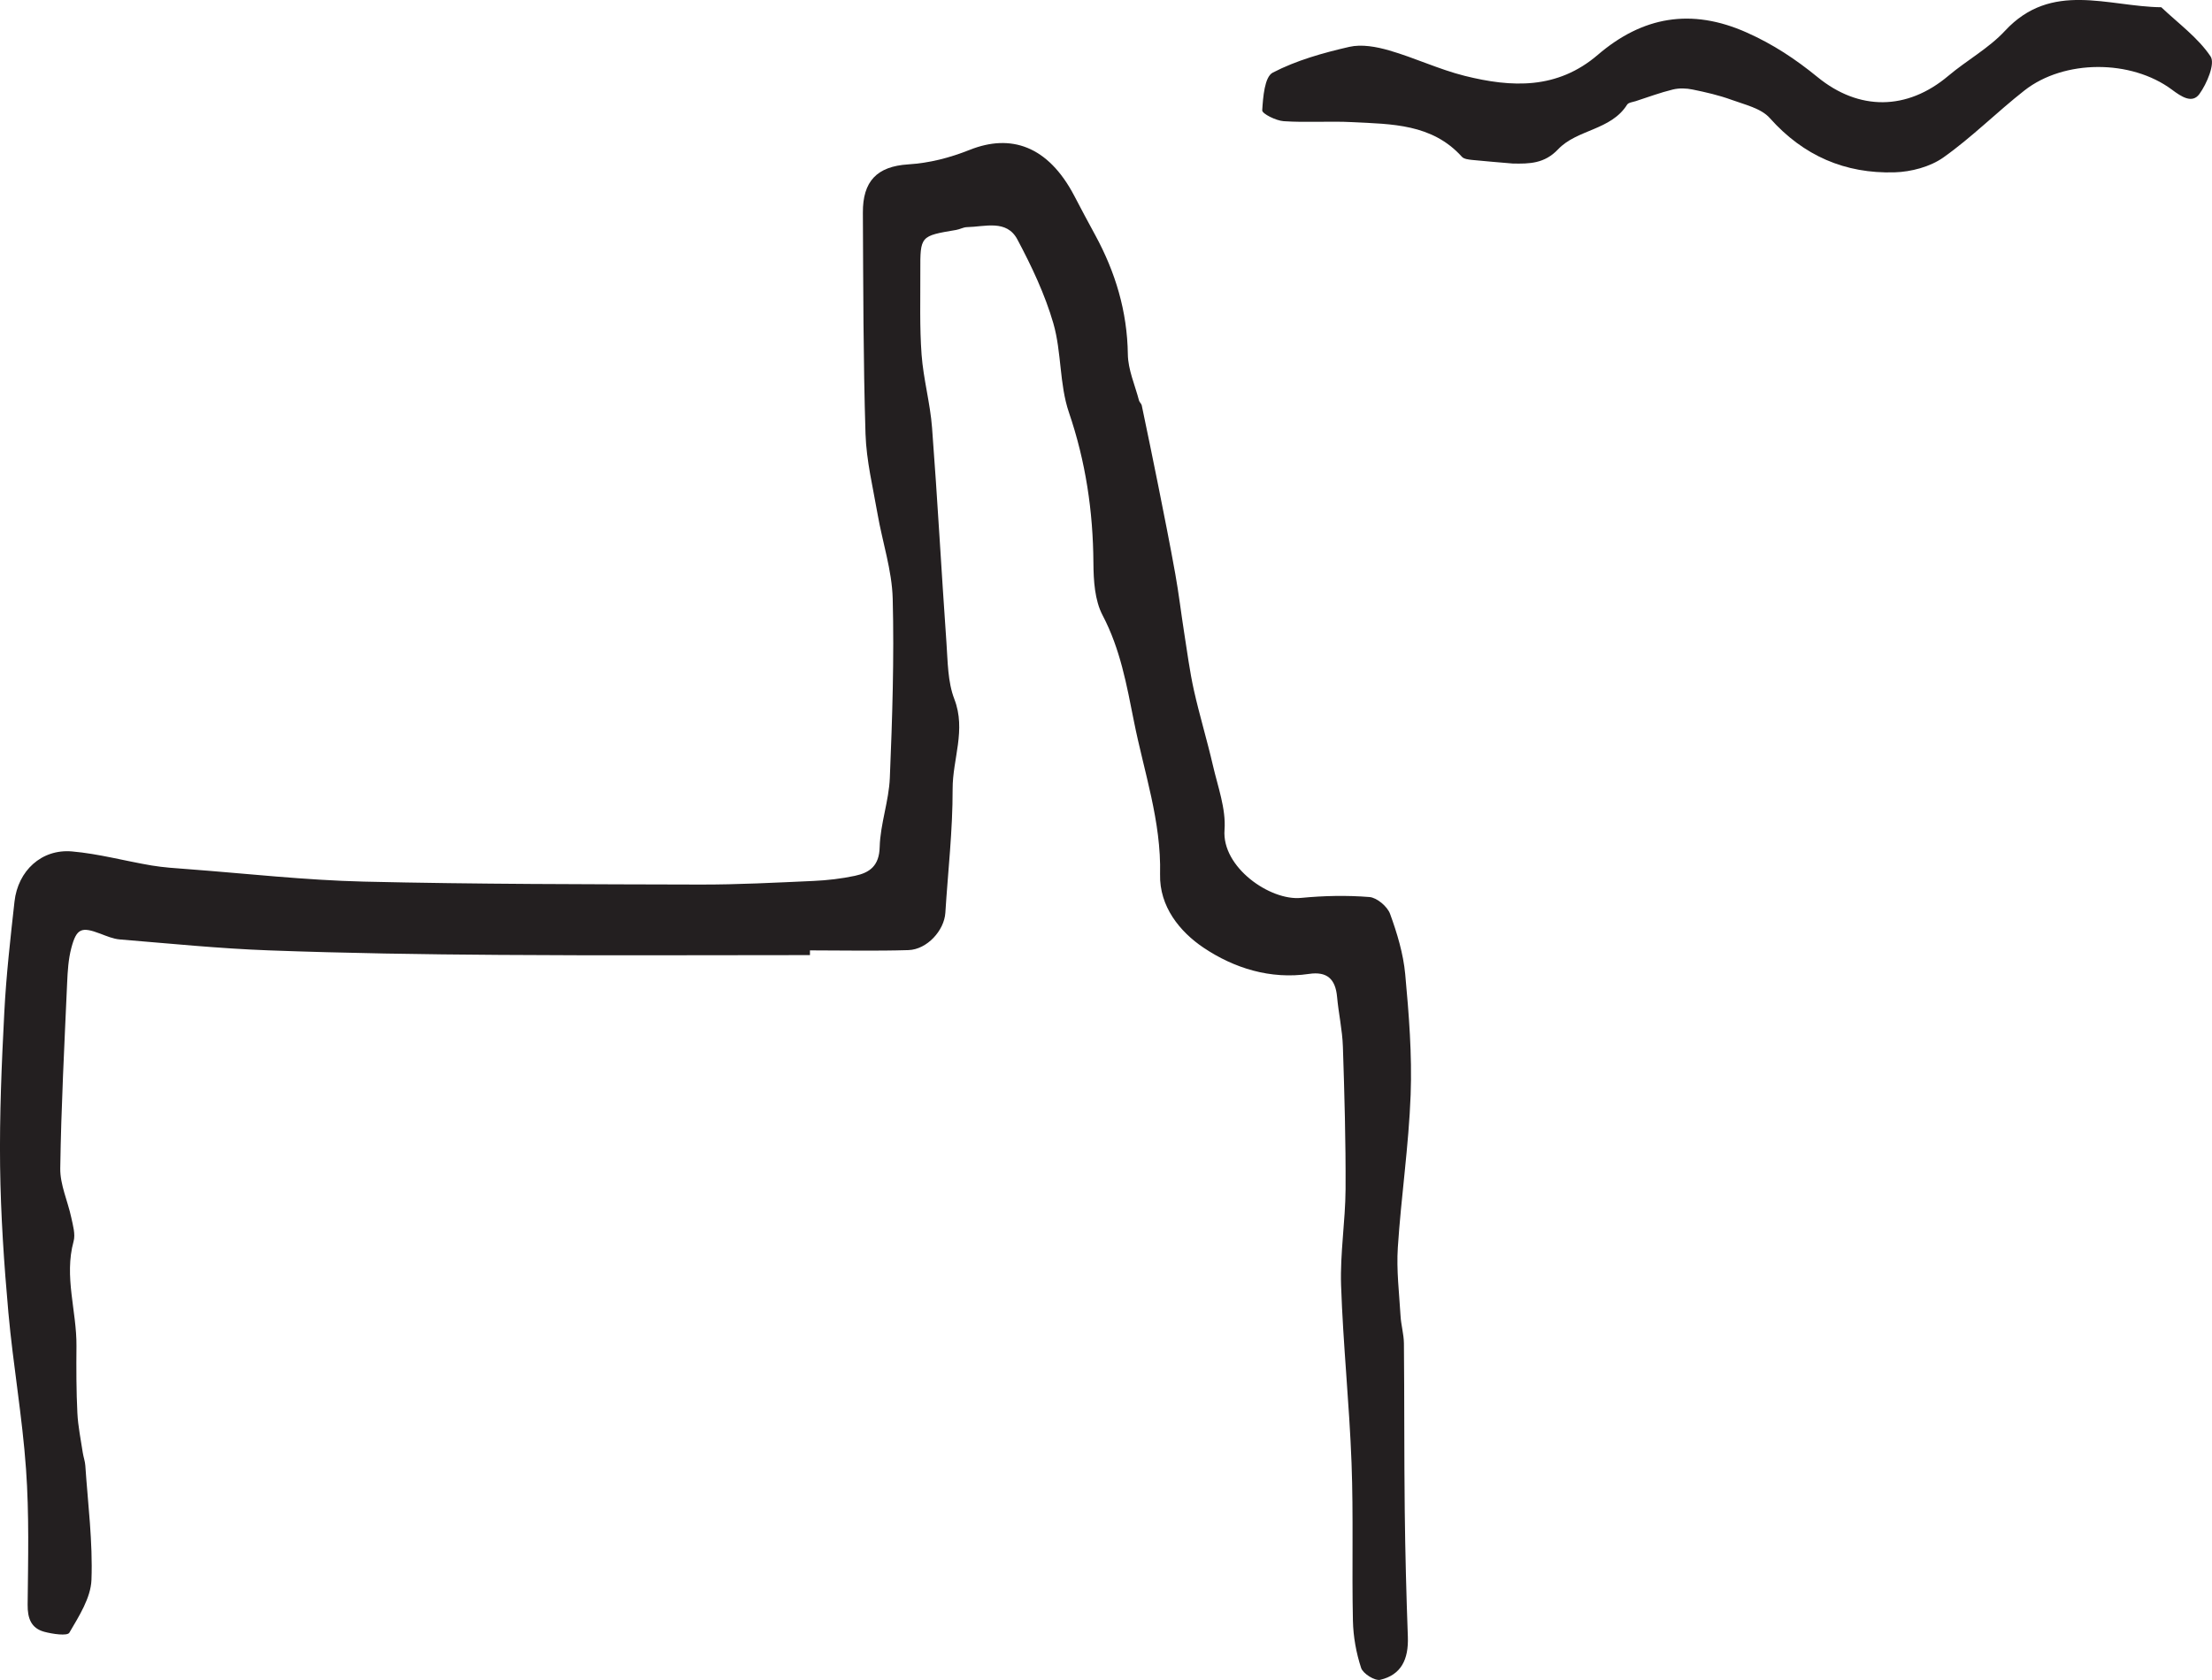 <?xml version="1.0" encoding="UTF-8" standalone="no"?>
<!-- Created with Inkscape (http://www.inkscape.org/) -->

<svg
   xmlns:dc="http://purl.org/dc/elements/1.1/"
   xmlns:cc="http://creativecommons.org/ns#"
   xmlns:rdf="http://www.w3.org/1999/02/22-rdf-syntax-ns#"
   xmlns:svg="http://www.w3.org/2000/svg"
   xmlns="http://www.w3.org/2000/svg"
   xmlns:sodipodi="http://sodipodi.sourceforge.net/DTD/sodipodi-0.dtd"
   xmlns:inkscape="http://www.inkscape.org/namespaces/inkscape"
   id="svg3464"
   version="1.1"
   inkscape:version="0.91 r13725"
   xml:space="preserve"
   width="70.27"
   height="53.375"
   viewBox="0 0 70.27 53.375"
   sodipodi:docname="factory.svg"><defs
     id="defs3468"><clipPath
       clipPathUnits="userSpaceOnUse"
       id="clipPath3556"><path
         d="m 0,1133.147 1438.388,0 L 1438.388,0 0,0 0,1133.147 Z"
         id="path3558"
         inkscape:connector-curvature="0" /></clipPath><clipPath
       clipPathUnits="userSpaceOnUse"
       id="clipPath3564"><path
         d="m 1054.42,893.277 100.46,0 0,-15.172 -100.46,0 0,15.172 z"
         id="path3566"
         inkscape:connector-curvature="0" /></clipPath><clipPath
       clipPathUnits="userSpaceOnUse"
       id="clipPath3684"><path
         d="m 0,1133.147 1438.388,0 L 1438.388,0 0,0 0,1133.147 Z"
         id="path3686"
         inkscape:connector-curvature="0" /></clipPath><clipPath
       clipPathUnits="userSpaceOnUse"
       id="clipPath3692"><path
         d="m 994.422,115.119 246.598,0 0,-45.972 -246.598,0 0,45.972 z"
         id="path3694"
         inkscape:connector-curvature="0" /></clipPath><clipPath
       clipPathUnits="userSpaceOnUse"
       id="clipPath3716"><path
         d="m 0,1133.147 1438.388,0 L 1438.388,0 0,0 0,1133.147 Z"
         id="path3718"
         inkscape:connector-curvature="0" /></clipPath></defs><sodipodi:namedview
     pagecolor="#ffffff"
     bordercolor="#666666"
     borderopacity="1"
     objecttolerance="10"
     gridtolerance="10"
     guidetolerance="10"
     inkscape:pageopacity="0"
     inkscape:pageshadow="2"
     inkscape:window-width="1492"
     inkscape:window-height="1005"
     id="namedview3466"
     showgrid="false"
     inkscape:zoom="5.33"
     inkscape:cx="21.584514"
     inkscape:cy="7.4551906"
     inkscape:window-x="20"
     inkscape:window-y="151"
     inkscape:window-maximized="0"
     inkscape:current-layer="g3472"
     fit-margin-top="0"
     fit-margin-left="0"
     fit-margin-right="0"
     fit-margin-bottom="0" /><g
     id="g3472"
     inkscape:groupmode="layer"
     inkscape:label="machinomy"
     transform="matrix(1.25,0,0,-1.25,-1052.876,950.548)"><g
       id="g3769"><g
         transform="translate(862.885,736.162)"
         id="g3732"><path
           inkscape:connector-curvature="0"
           id="path3734"
           style="fill:#231f20;fill-opacity:1;fill-rule:nonzero;stroke:none"
           d="m 0,0 c -2.629,0 -5.259,-0.014 -7.888,0.005 -1.953,0.013 -3.906,0.043 -5.858,0.115 -1.266,0.046 -2.53,0.175 -3.793,0.278 -0.168,0.014 -0.334,0.085 -0.495,0.146 -0.48,0.182 -0.605,0.138 -0.738,-0.365 -0.075,-0.285 -0.093,-0.589 -0.106,-0.885 -0.069,-1.571 -0.152,-3.143 -0.175,-4.715 -0.006,-0.415 0.191,-0.831 0.28,-1.25 0.042,-0.199 0.109,-0.422 0.059,-0.604 -0.247,-0.899 0.081,-1.774 0.073,-2.661 -0.005,-0.567 -0.005,-1.134 0.023,-1.7 0.016,-0.34 0.088,-0.678 0.138,-1.015 0.017,-0.109 0.057,-0.216 0.064,-0.325 0.065,-0.968 0.192,-1.939 0.156,-2.904 -0.017,-0.458 -0.317,-0.923 -0.562,-1.343 -0.052,-0.089 -0.428,-0.033 -0.637,0.023 -0.333,0.09 -0.427,0.341 -0.423,0.691 0.012,1.149 0.041,2.301 -0.041,3.445 -0.094,1.329 -0.328,2.647 -0.448,3.974 -0.111,1.238 -0.195,2.483 -0.211,3.725 -0.016,1.302 0.039,2.607 0.107,3.909 0.048,0.941 0.155,1.879 0.259,2.816 0.087,0.785 0.689,1.342 1.461,1.275 0.679,-0.059 1.348,-0.243 2.023,-0.357 0.308,-0.051 0.621,-0.071 0.933,-0.094 1.485,-0.112 2.97,-0.28 4.458,-0.316 2.85,-0.067 5.702,-0.067 8.553,-0.075 0.959,-0.002 1.919,0.049 2.879,0.092 0.352,0.016 0.707,0.057 1.051,0.13 0.376,0.08 0.618,0.253 0.63,0.732 0.016,0.588 0.234,1.169 0.258,1.757 0.063,1.518 0.112,3.039 0.073,4.556 -0.019,0.72 -0.26,1.433 -0.385,2.152 -0.117,0.676 -0.284,1.353 -0.306,2.034 -0.058,1.873 -0.057,3.748 -0.067,5.623 -0.005,0.8 0.357,1.178 1.15,1.229 0.547,0.035 1.048,0.164 1.573,0.372 1.027,0.407 1.979,0.113 2.653,-1.177 0.173,-0.331 0.348,-0.662 0.528,-0.99 0.515,-0.946 0.815,-1.942 0.83,-3.032 0.005,-0.393 0.182,-0.784 0.284,-1.175 0.012,-0.044 0.059,-0.079 0.069,-0.122 0.142,-0.681 0.284,-1.361 0.42,-2.043 C 9.001,11.184 9.151,10.436 9.285,9.686 9.373,9.197 9.431,8.701 9.508,8.21 9.586,7.716 9.65,7.218 9.758,6.731 9.901,6.092 10.093,5.463 10.24,4.825 10.365,4.281 10.576,3.72 10.536,3.182 c -0.072,-0.95 1.16,-1.806 1.946,-1.728 0.576,0.056 1.163,0.068 1.738,0.022 0.19,-0.016 0.454,-0.24 0.523,-0.427 0.18,-0.494 0.337,-1.014 0.385,-1.534 0.094,-1.018 0.176,-2.046 0.138,-3.066 -0.048,-1.296 -0.242,-2.587 -0.326,-3.883 -0.037,-0.574 0.035,-1.156 0.069,-1.733 0.013,-0.235 0.083,-0.467 0.086,-0.7 0.013,-1.417 0.005,-2.834 0.021,-4.251 0.012,-1.07 0.04,-2.14 0.079,-3.209 0.021,-0.582 -0.174,-0.967 -0.699,-1.093 -0.139,-0.033 -0.441,0.156 -0.489,0.302 -0.125,0.381 -0.199,0.795 -0.208,1.197 -0.029,1.336 0.015,2.675 -0.035,4.01 -0.056,1.507 -0.215,3.011 -0.266,4.519 -0.027,0.813 0.109,1.629 0.114,2.445 0.006,1.207 -0.028,2.415 -0.068,3.622 -0.014,0.423 -0.11,0.843 -0.148,1.266 -0.041,0.448 -0.251,0.65 -0.714,0.581 C 11.7,-0.623 10.776,-0.331 10.002,0.189 9.401,0.593 8.878,1.234 8.898,2.054 8.931,3.402 8.489,4.655 8.233,5.946 8.049,6.869 7.887,7.781 7.438,8.636 7.237,9.017 7.207,9.52 7.204,9.969 7.195,11.281 7.008,12.544 6.581,13.795 6.337,14.51 6.397,15.326 6.186,16.057 5.972,16.795 5.634,17.509 5.271,18.191 4.997,18.705 4.446,18.512 3.989,18.503 3.898,18.501 3.809,18.447 3.716,18.432 2.805,18.279 2.802,18.28 2.805,17.385 2.808,16.677 2.785,15.967 2.837,15.262 2.883,14.64 3.056,14.028 3.103,13.406 3.242,11.585 3.34,9.762 3.469,7.94 3.503,7.458 3.5,6.945 3.67,6.506 3.973,5.72 3.624,4.983 3.626,4.224 3.629,3.174 3.507,2.124 3.441,1.074 3.412,0.624 2.975,0.142 2.503,0.127 1.67,0.101 0.834,0.12 0,0.12 L 0,0 Z" /></g><g
         transform="translate(880.744,756.282)"
         id="g3736"><path
           inkscape:connector-curvature="0"
           id="path3738"
           style="fill:#231f20;fill-opacity:1;fill-rule:nonzero;stroke:none"
           d="m 0,0 c -0.343,0.03 -0.686,0.056 -1.029,0.091 -0.09,0.01 -0.209,0.022 -0.261,0.08 -0.758,0.841 -1.785,0.83 -2.785,0.881 -0.58,0.03 -1.165,-0.015 -1.744,0.024 -0.197,0.013 -0.551,0.191 -0.546,0.276 0.021,0.335 0.059,0.849 0.267,0.958 0.601,0.312 1.278,0.502 1.945,0.655 0.317,0.073 0.693,0.003 1.017,-0.091 0.648,-0.187 1.266,-0.483 1.918,-0.646 1.189,-0.297 2.349,-0.351 3.381,0.534 1.13,0.969 2.371,1.2 3.789,0.566 0.669,-0.298 1.236,-0.674 1.797,-1.132 1.048,-0.856 2.27,-0.855 3.322,0.032 0.469,0.396 1.028,0.7 1.44,1.144 1.183,1.277 2.619,0.615 3.973,0.6 0.429,-0.408 0.93,-0.769 1.252,-1.249 C 17.859,2.541 17.644,2.031 17.452,1.766 17.268,1.514 16.991,1.701 16.755,1.877 15.717,2.65 14.014,2.648 13.006,1.857 12.305,1.307 11.671,0.667 10.946,0.154 10.607,-0.085 10.126,-0.212 9.704,-0.224 8.45,-0.261 7.39,0.194 6.535,1.155 6.314,1.404 5.9,1.496 5.561,1.62 5.242,1.736 4.906,1.813 4.573,1.881 4.411,1.915 4.229,1.92 4.07,1.881 3.75,1.803 3.439,1.687 3.125,1.585 3.05,1.561 2.943,1.551 2.909,1.497 2.497,0.841 1.637,0.872 1.154,0.361 0.808,-0.004 0.426,-0.009 0,0" /></g></g></g></svg>